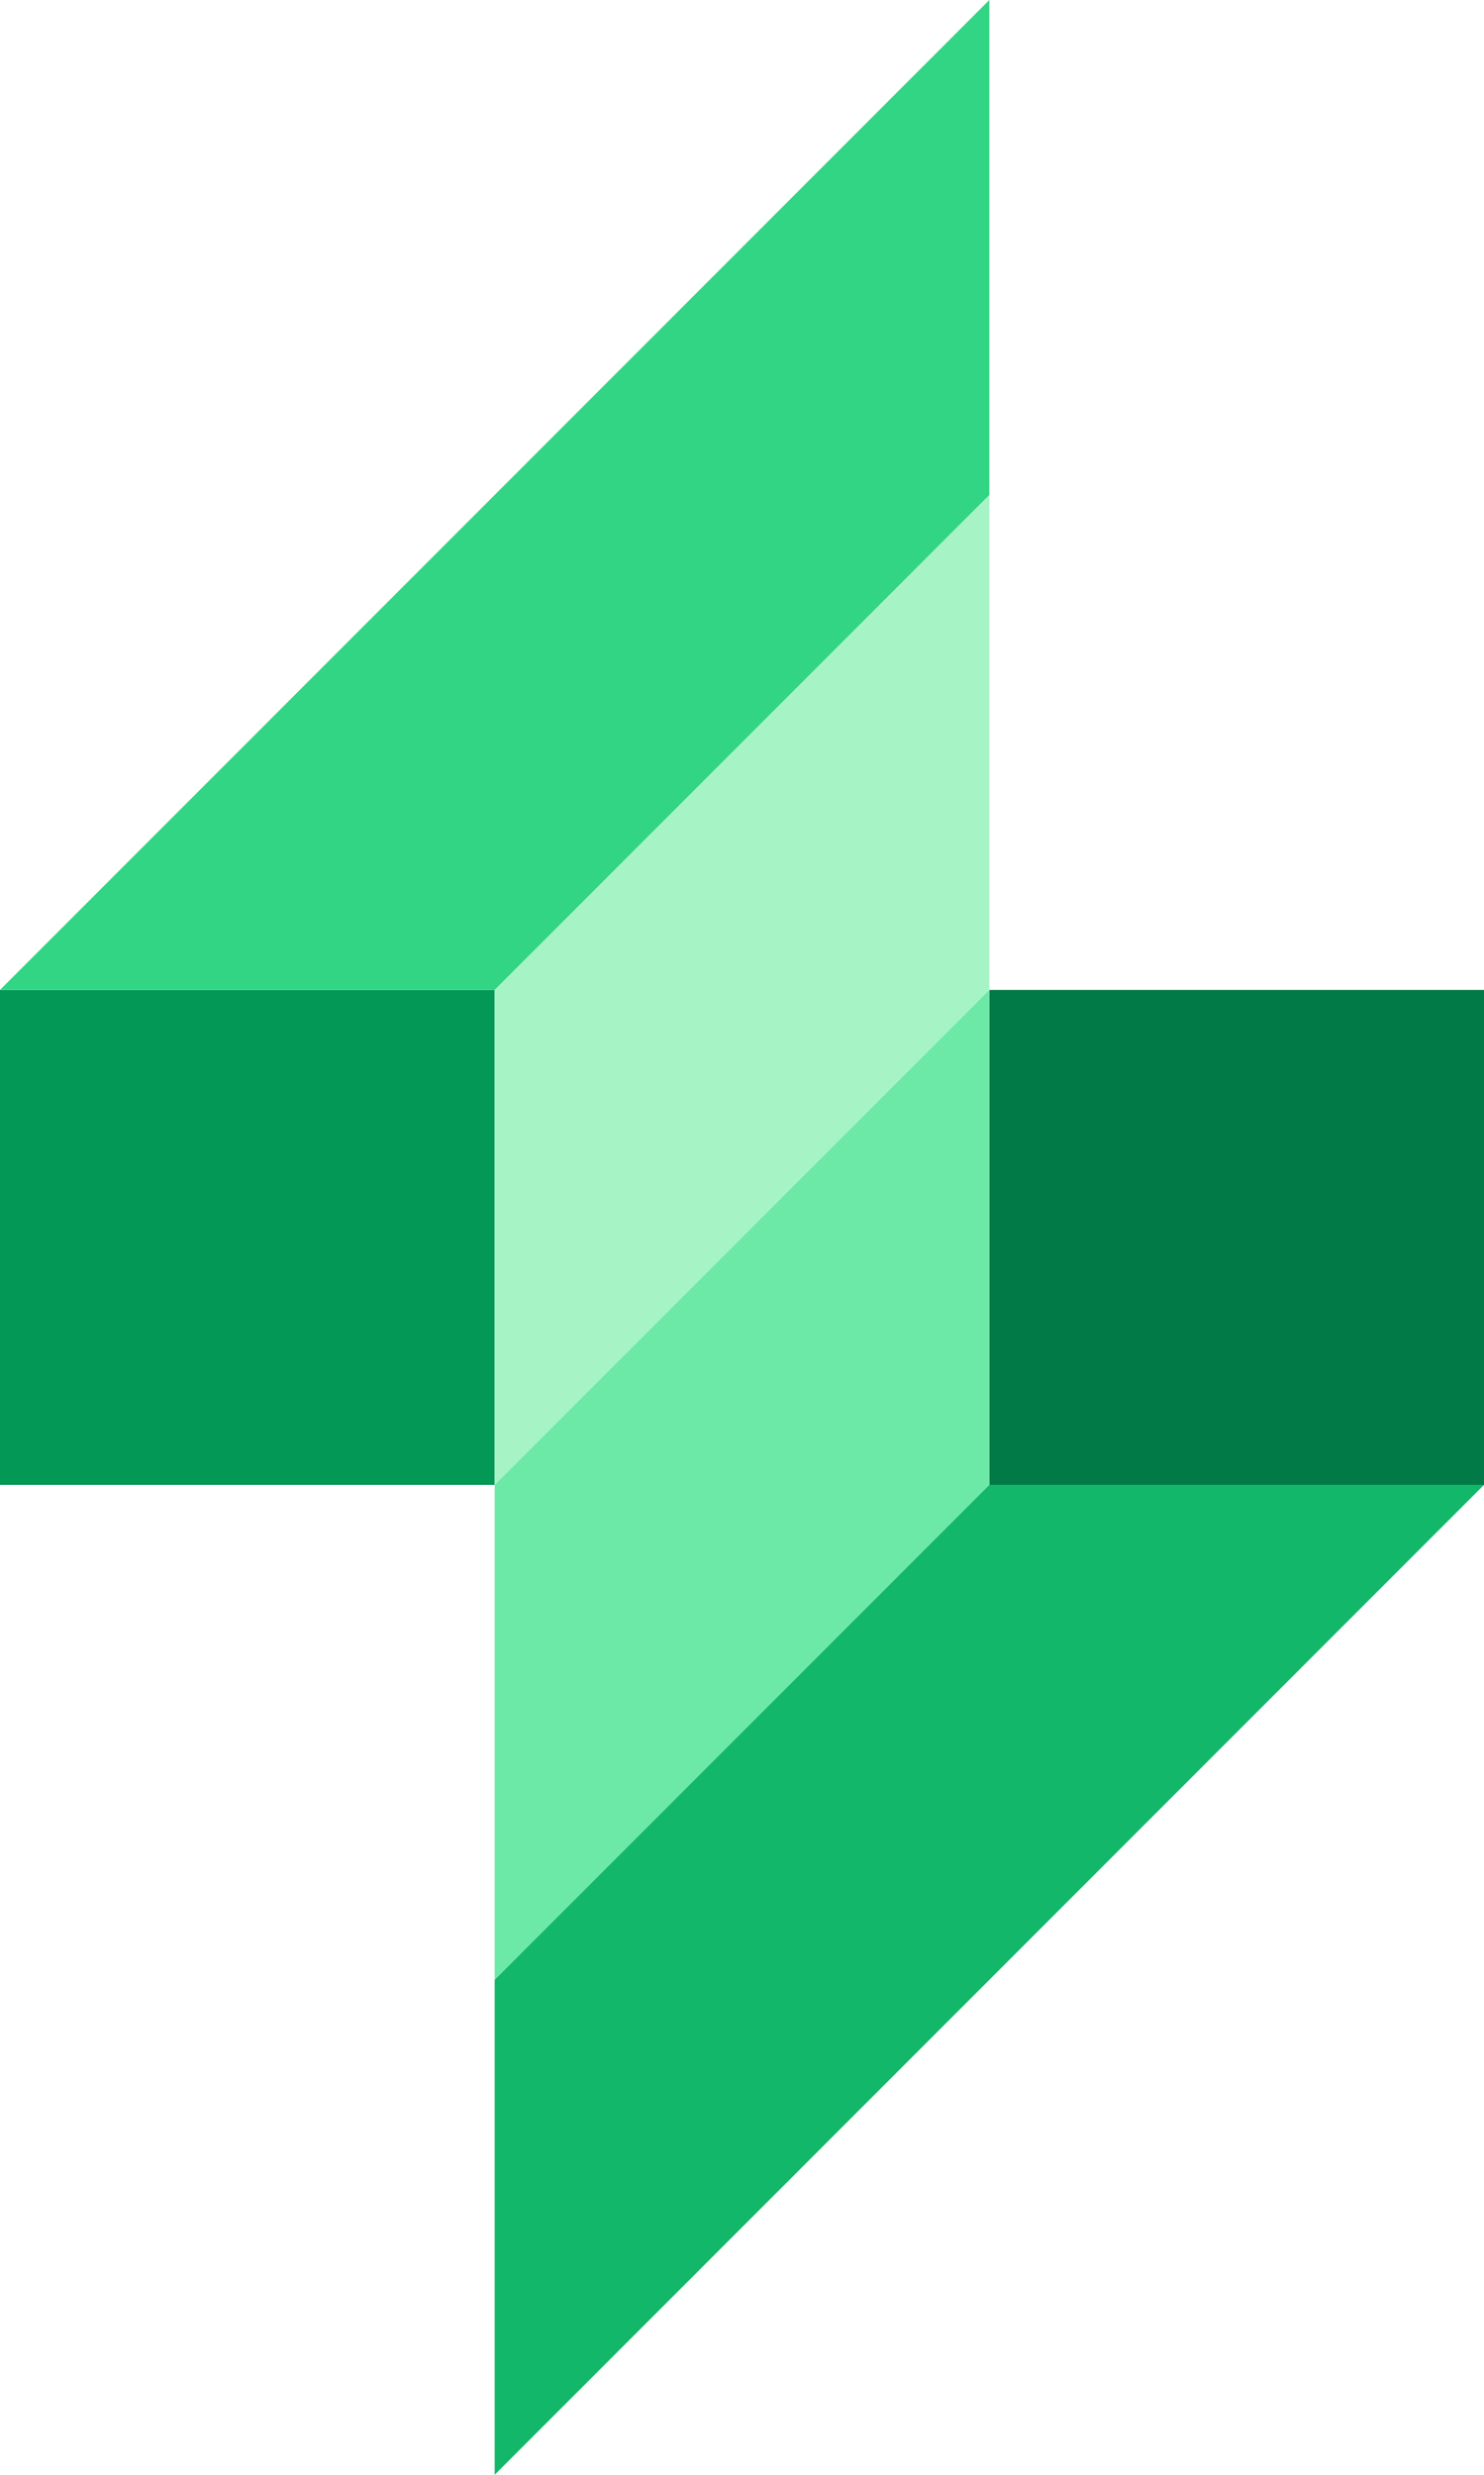 <svg width="72" height="120" viewBox="0 0 72 120" fill="none" xmlns="http://www.w3.org/2000/svg">
<rect y="48" width="24" height="24" fill="#039855"/>
<rect x="72" y="72" width="24" height="24" transform="rotate(180 72 72)" fill="#027A48"/>
<path d="M24 48L48 24V48L24 72V48Z" fill="#A6F4C5"/>
<path d="M48 72L24 96L24 72L48 48L48 72Z" fill="#6CE9A6"/>
<path d="M0 48L48 0V24L24 48H0Z" fill="#32D583"/>
<path d="M72 72L24 120L24 96L48 72L72 72Z" fill="#12B76A"/>
</svg>
